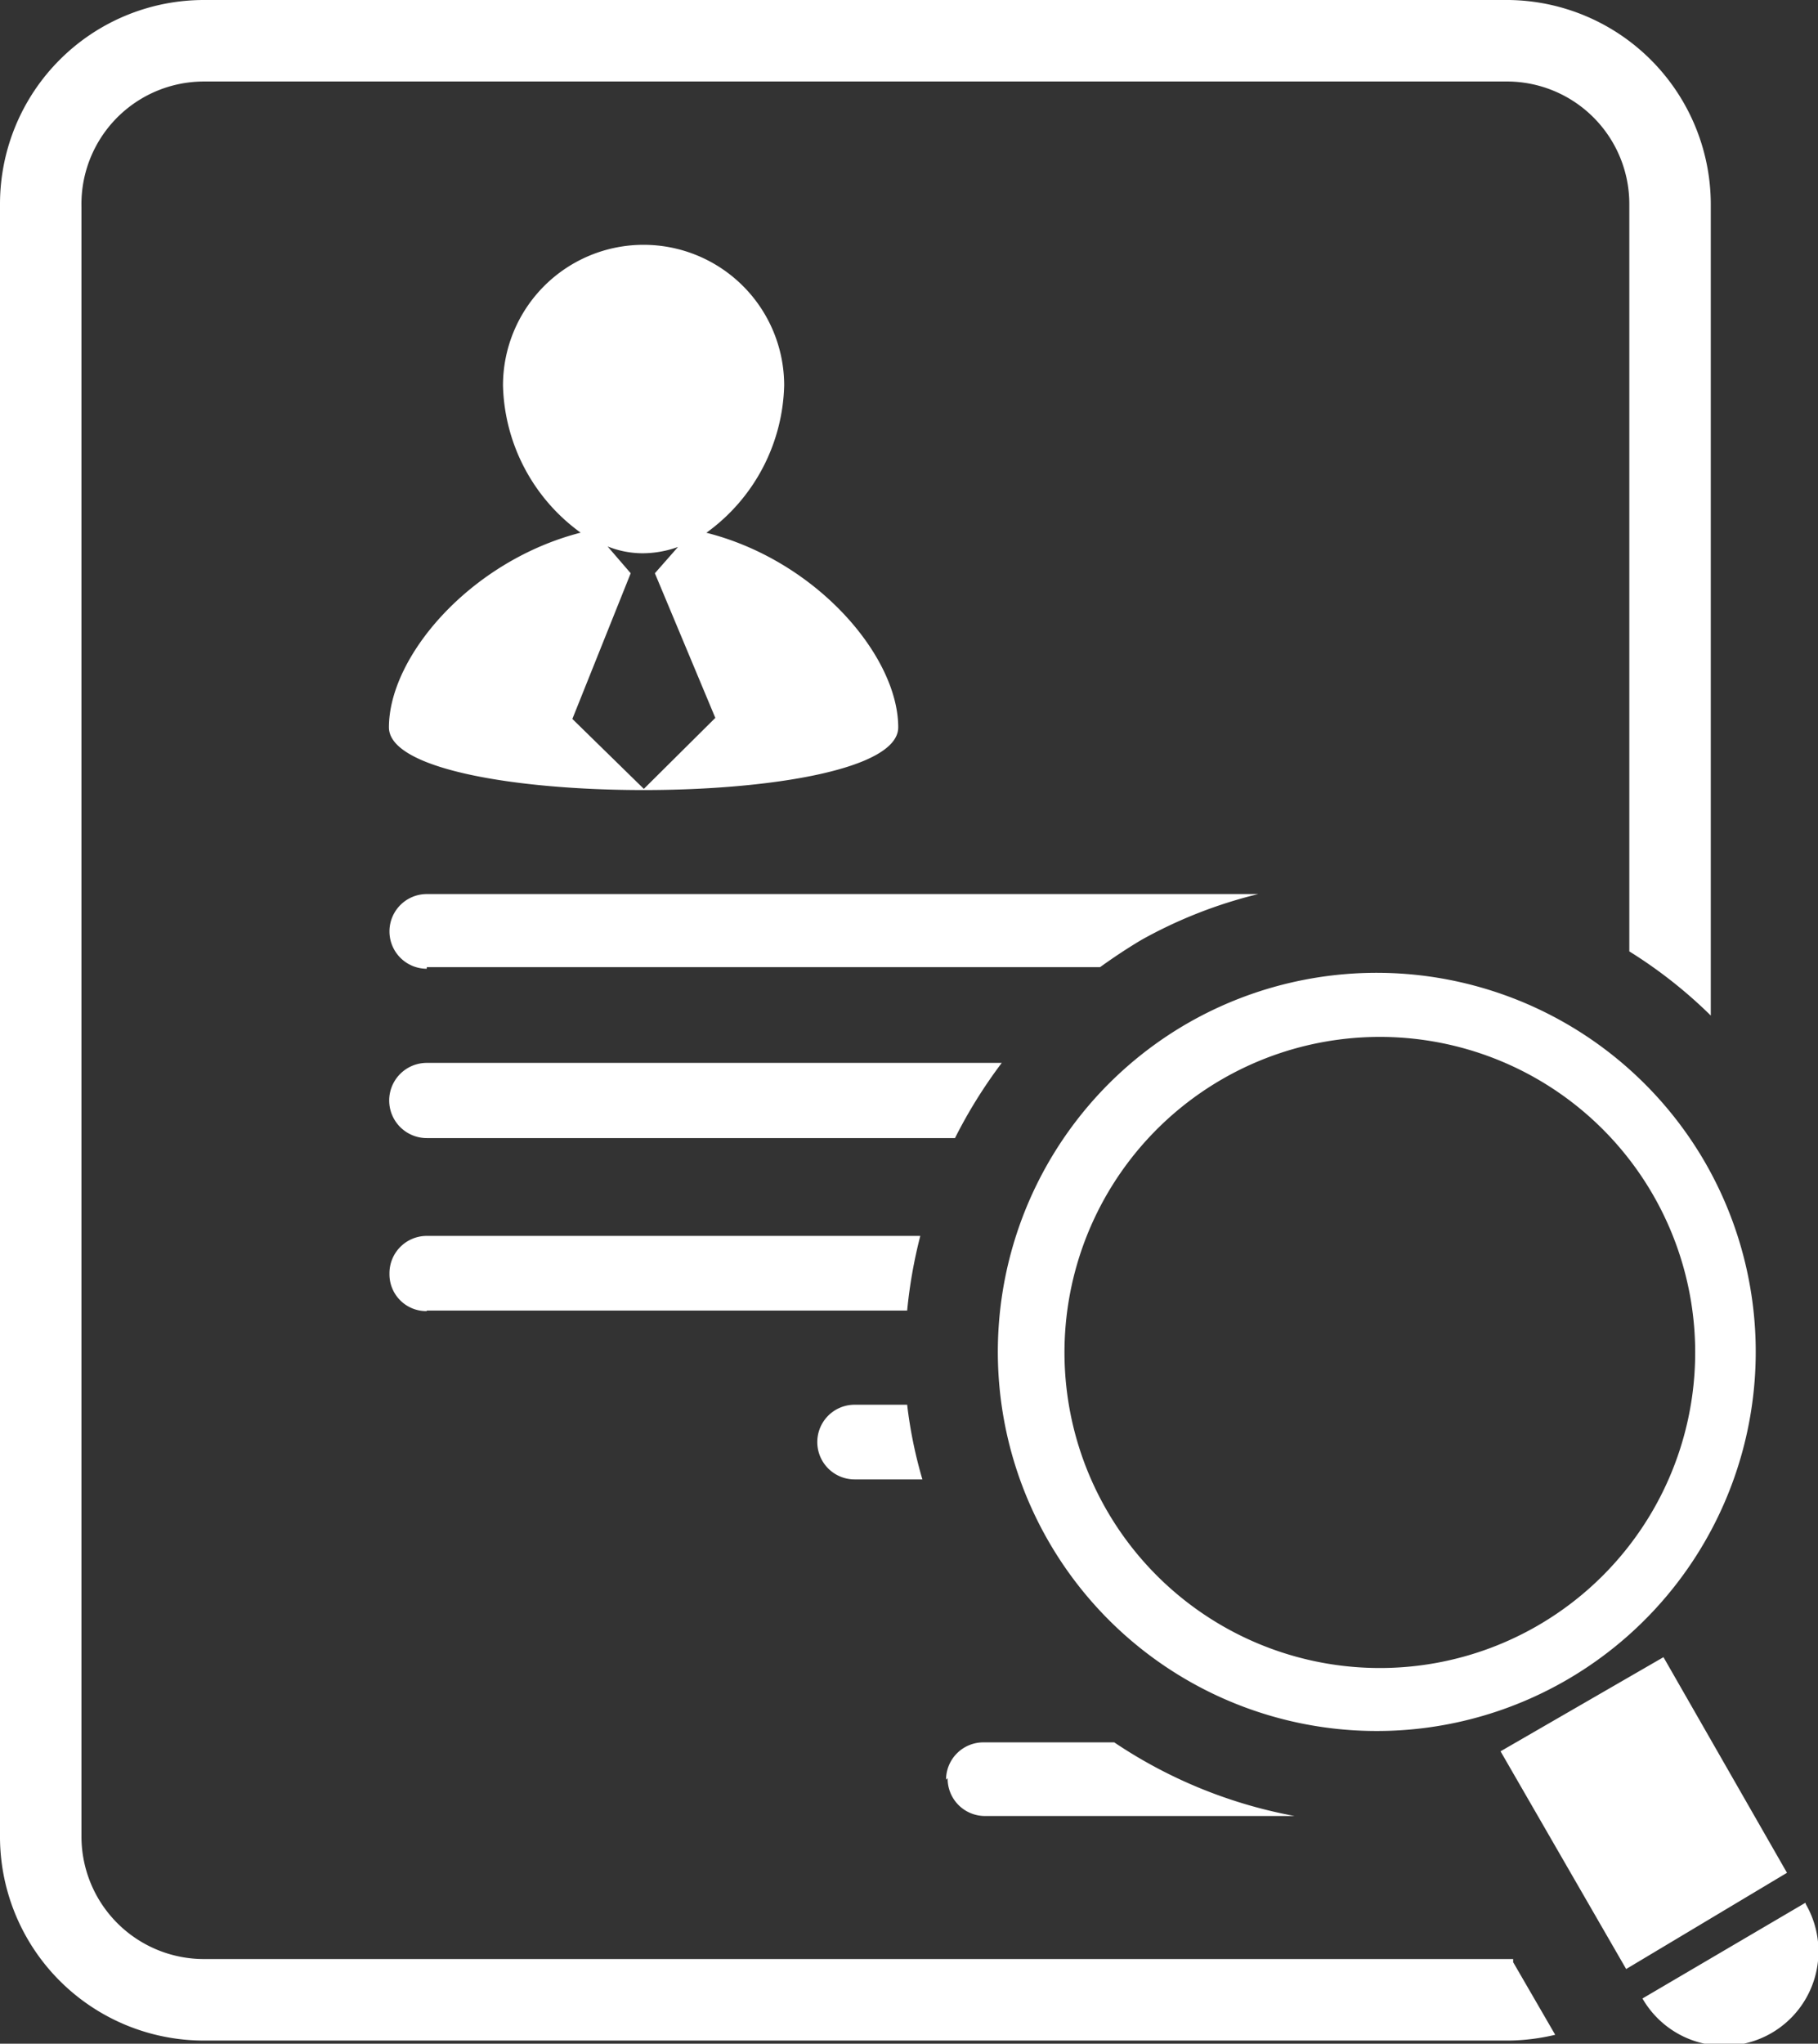 <svg id="Ebene_1" data-name="Ebene 1" xmlns="http://www.w3.org/2000/svg" xmlns:xlink="http://www.w3.org/1999/xlink" viewBox="0 0 34.59 38.86"><rect x="0" y="0" width="34.59" height="38.86" fill="#333333" stroke="none"/><defs><style>.cls-1{fill:none;}.cls-2{clip-path:url(#clip-path);}.cls-3{fill:#fff;}</style><clipPath id="clip-path" transform="translate(0 0)"><rect class="cls-1" width="34.59" height="38.86"/></clipPath></defs><title>icon1</title><g class="cls-2"><path class="cls-3" d="M34.35,36.18,31.25,38a1.79,1.79,0,0,0,3.11-1.79m-2.71-4.7-3.1,1.79,2.39,4.14L34,35.61Zm-.21-8.81a6,6,0,1,0-2.2,8.22,6,6,0,0,0,2.2-8.22m1-.6a7.21,7.21,0,1,1-9.85-2.64,7.22,7.22,0,0,1,9.85,2.64M8.12,21.64H18.17a9.36,9.36,0,0,1,.89-1.43H8.12a.71.71,0,0,0,0,1.43m0-3.25H20.93c.25-.18.52-.36.79-.52A8.84,8.84,0,0,1,23.94,17H8.12a.71.71,0,1,0,0,1.42m0,6.5h9.14a9.18,9.18,0,0,1,.25-1.42H8.12a.71.71,0,0,0-.71.72.7.7,0,0,0,.71.71M28.79,37.31h0l0-.06H3.88a2.33,2.33,0,0,1-2.33-2.32v-31A2.33,2.33,0,0,1,3.88,1.55H28.71A2.33,2.33,0,0,1,31,3.88V18.09a8.94,8.94,0,0,1,1.55,1.22V3.88A3.89,3.89,0,0,0,28.71,0H3.88A3.88,3.88,0,0,0,0,3.88v31A3.88,3.88,0,0,0,3.88,38.8H28.71a4,4,0,0,0,.88-.11ZM10.89,13.67,12.25,15l1.36-1.35L12.46,10.9h0l.44-.5a2,2,0,0,1-.67.12,1.8,1.8,0,0,1-.67-.13l.44.51h0Zm.16-3.54a3.56,3.56,0,0,1-1.48-2.8,2.67,2.67,0,1,1,5.35,0,3.56,3.56,0,0,1-1.48,2.8c2.1.53,3.65,2.35,3.65,3.7,0,1.59-9.69,1.59-9.69,0,0-1.35,1.55-3.16,3.64-3.7m5.24,18h1.27a8.5,8.5,0,0,1-.29-1.42h-1a.71.71,0,0,0,0,1.42M18,33.84a.71.71,0,0,1,.72-.71H21.2a9.13,9.13,0,0,0,3.43,1.4l-.15,0H18.75a.71.71,0,0,1-.72-.72" transform="translate(0 0)"/></g></svg>